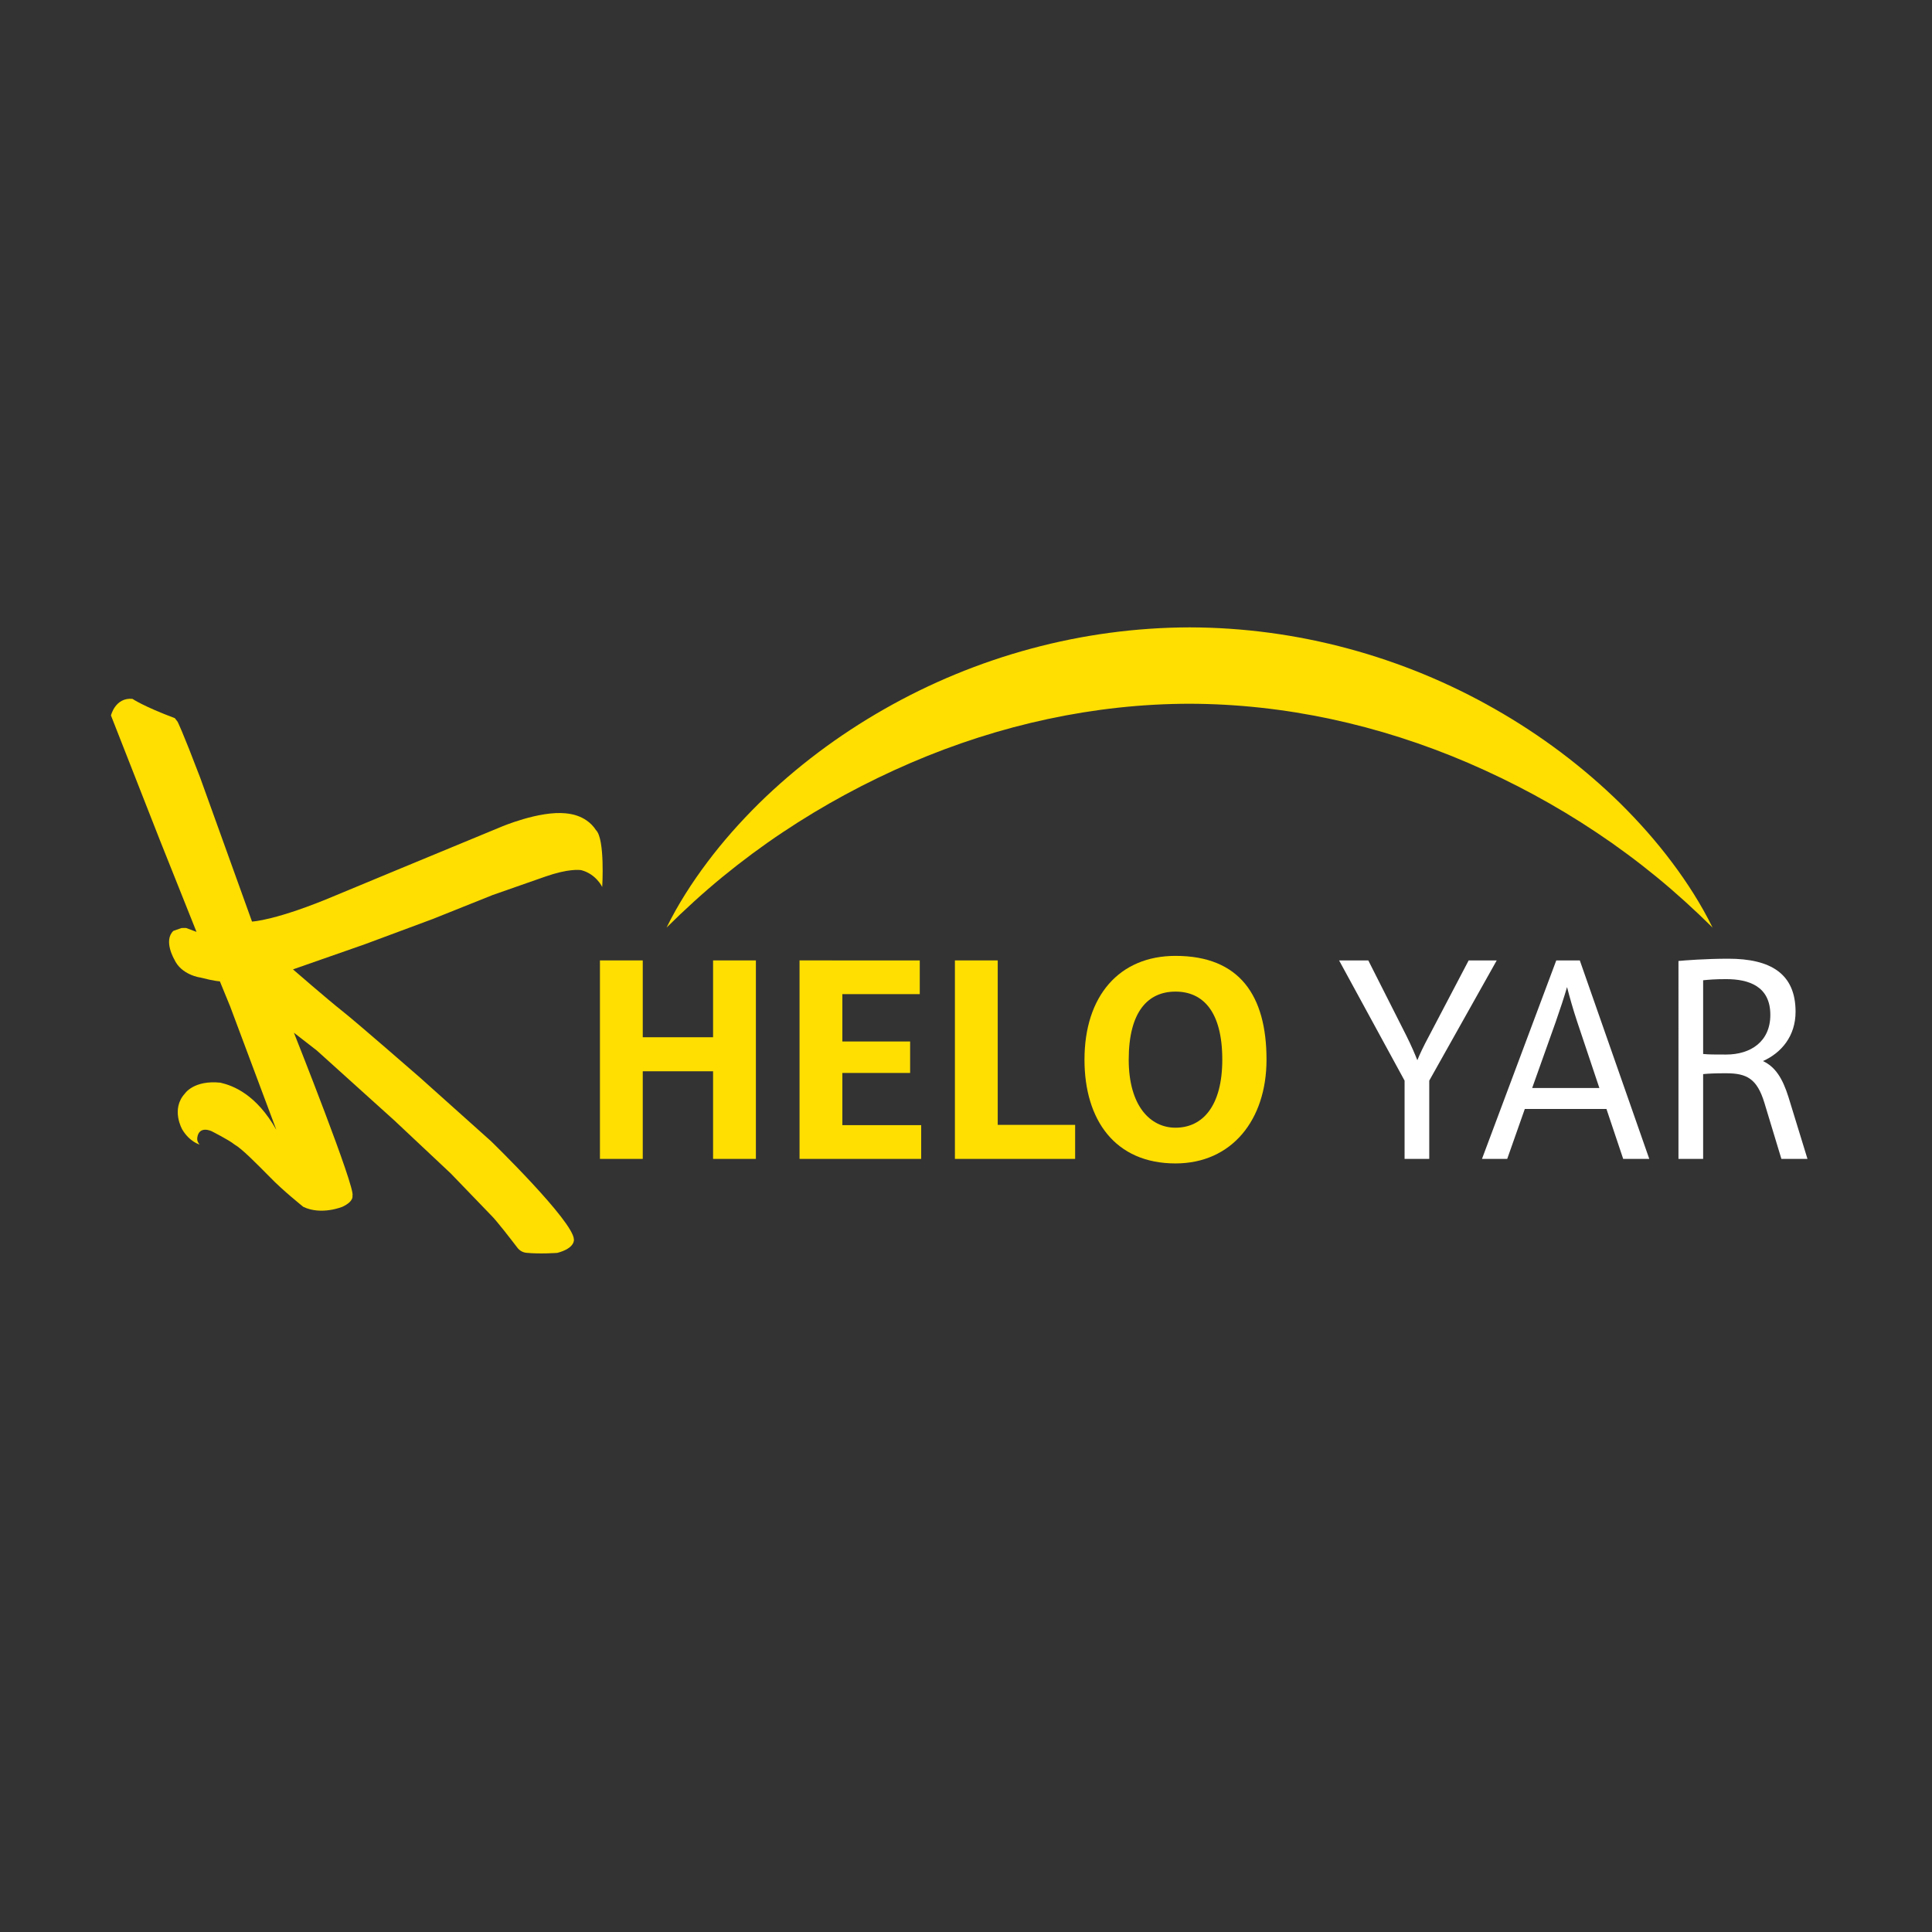 <?xml version="1.0" encoding="utf-8"?>
<!-- Generator: Adobe Illustrator 23.1.0, SVG Export Plug-In . SVG Version: 6.00 Build 0)  -->
<svg version="1.1" id="Layer_1" xmlns="http://www.w3.org/2000/svg" xmlns:xlink="http://www.w3.org/1999/xlink" x="0px" y="0px"
	 viewBox="0 0 1080 1080" enable-background="new 0 0 1080 1080" xml:space="preserve">
<rect x="0" y="0" width="1080" height="1080" fill="#333333" stroke="none"/>
<g>
	<g>
		<g>
			<g>
				<g>
					<g>
						<path fill="#FFDF02" d="M62.031,399.948c0,0,2.381-10.154,12.007-9.283c0,0,6.133,4.211,23.685,10.784l1.547,2.001
							c0,0,2.339,4.266,12.6,31.184l29.007,80.526c0,0,13.401-0.449,47.341-14.86c0,0,64.369-26.747,91.778-38.026
							c0,0,21.368-9.167,36.316-7.616c0.139,0.15,10.875,0.195,16.833,9.366c5.133,4.984,3.502,31.823,3.502,31.823
							s-3.395-7.286-11.775-9.44c-1.007-0.116-7.097-0.908-19.932,3.581l-29.447,10.297l-33.449,13.392L203.8,527.898
							c0,0-10.571,3.697-26.427,9.241l-13.591,4.753c0,0,19.474,16.917,27.664,23.374c8.19,6.457,43.552,37.308,43.552,37.308
							l39.476,35.344c0,0,46.193,44.858,46.341,54.975c0,0,0.829,4.794-9.25,7.472c0,0-9.502,0.722-17.314-0.04
							c-1.988-0.194-3.795-1.231-5.006-2.818c-3.643-4.773-11.725-15.245-14.668-18.103l-22.605-23.448l-31.55-29.641
							l-43.325-39.082l-12.794-9.931c0,0,34.932,87.776,32.704,91.097c0,0,1.056,3.02-5.475,6.152c0,0-11.817,4.98-22.008,0.07
							c0,0-11.775-9.44-18.455-16.426c-7.708-7.754-15.727-15.992-20.002-18.427c-3.01-2.484-12.757-7.402-12.757-7.402
							s-7.074-3.464-8.041,3.659c-0.164,1.336,0.21,2.603,1.32,3.775c0,0-5.586-1.436-9.737-8.458c0,0-6.49-11.289,1.478-20.006
							c0,0,4.947-7.662,19.895-6.11c7.066,1.647,19.986,6.462,31.249,26.357l-25.802-68.936l-5.772-14.082
							c0,0-2.529,0.037-10.909-2.117c0,0-10.645-1.362-14.568-10.158c0,0-6.226-10.534-0.486-15.93l4.53-1.584l2.529-0.037
							l5.85,2.191l-20.484-51.306L62.031,399.948z"/>
					</g>
				</g>
				<g>
					<g>
						<g>
							<path fill="#FFDF02" d="M359.304,536.877v42.953h39.308v-42.953h23.934v110.95h-23.934v-48.976h-39.308v48.976H335.37
								v-110.95H359.304z"/>
						</g>
					</g>
					<g>
						<g>
							<path fill="#FFDF02" d="M514.154,536.877v18.862h-43.271v26.469h37.882v17.594h-37.882v29.164h44.063v18.861h-67.997v-110.95
								H514.154z"/>
						</g>
					</g>
					<g>
						<g>
							<path fill="#FFDF02" d="M557.736,536.877v91.93h43.271v19.02h-67.205v-110.95H557.736z"/>
						</g>
					</g>
					<g>
						<g>
							<path fill="#FFDF02" d="M657.113,534.341c35.979,0,50.878,22.349,50.878,58.011c0,33.76-19.496,58.012-50.878,58.012
								c-33.76,0-50.878-24.251-50.878-58.012C606.235,556.69,625.731,534.341,657.113,534.341z M657.113,630.392
								c15.216,0,26.152-12.205,26.152-38.04c0-27.104-10.936-38.04-26.152-38.04s-26.152,10.936-26.152,38.04
								C630.961,618.187,643.007,630.392,657.113,630.392z"/>
						</g>
					</g>
					<path fill="#FFFFFF" d="M764.884,536.877l21.239,42.003c3.012,6.023,4.914,10.619,6.182,13.789
						c1.268-3.17,3.328-7.608,6.657-13.789l22.031-42.003h15.691l-37.722,67.204v43.746h-13.79v-43.746l-36.613-67.204H764.884z"/>
					<path fill="#FFFFFF" d="M907.372,647.827l-9.352-27.896h-45.648l-9.827,27.896h-14.107l41.527-110.95h13.156l38.833,110.95
						H907.372z M856.493,608.202h37.564l-12.363-36.93c-2.378-7.133-4.28-13.948-5.707-19.496
						c-1.585,5.547-3.803,12.205-6.34,19.496L856.493,608.202z"/>
					<path fill="#FFFFFF" d="M986.299,616.444c-4.12-13.473-9.827-16.484-21.397-16.484c-6.34,0-9.669,0.158-12.838,0.475v47.392
						h-13.79V537.194c3.169-0.317,15.216-1.268,27.895-1.268c23.458,0,37.565,8.242,37.565,29.64
						c0,13.631-7.925,22.982-18.228,27.579c6.816,3.17,10.936,9.51,14.265,20.13l10.619,34.553h-14.582L986.299,616.444z
						 M952.064,589.182c3.169,0.317,6.498,0.317,12.838,0.317c13.79,0,24.726-7.291,24.726-22.19
						c0-16.008-12.046-19.971-24.726-19.971c-6.34,0-9.669,0.317-12.838,0.634V589.182z"/>
				</g>
				<g>
					<g>
						<g>
							<path fill="#FFDF02" d="M372.607,518.53c6.317-12.846,14.117-25.034,22.816-36.591c8.687-11.582,18.37-22.468,28.733-32.728
								c20.816-20.423,44.475-38.196,70.115-52.781c25.619-14.631,53.258-26.06,82.034-33.82
								c28.768-7.775,58.686-11.84,88.667-11.904c29.981,0.036,59.904,4.095,88.677,11.861c28.779,7.76,56.43,19.171,82.051,33.808
								c25.644,14.586,49.308,32.363,70.122,52.794c10.359,10.268,20.041,21.158,28.723,32.747
								c8.695,11.563,16.487,23.759,22.792,36.613c-10.183-10.067-20.595-19.536-31.397-28.389
								c-5.413-4.41-10.886-8.697-16.465-12.809l-8.406-6.083c-2.832-1.979-5.705-3.897-8.542-5.84
								c-22.907-15.311-47.018-28.274-71.862-38.962c-49.707-21.352-102.704-32.937-155.693-33.044
								c-52.992,0.057-106.002,11.647-155.72,32.99c-24.849,10.688-48.965,23.656-71.869,38.975
								c-11.469,7.641-22.587,15.92-33.402,24.752C393.183,498.977,382.779,508.455,372.607,518.53z"/>
						</g>
					</g>
				</g>
			</g>
		</g>
	</g>
</g>
</svg>
